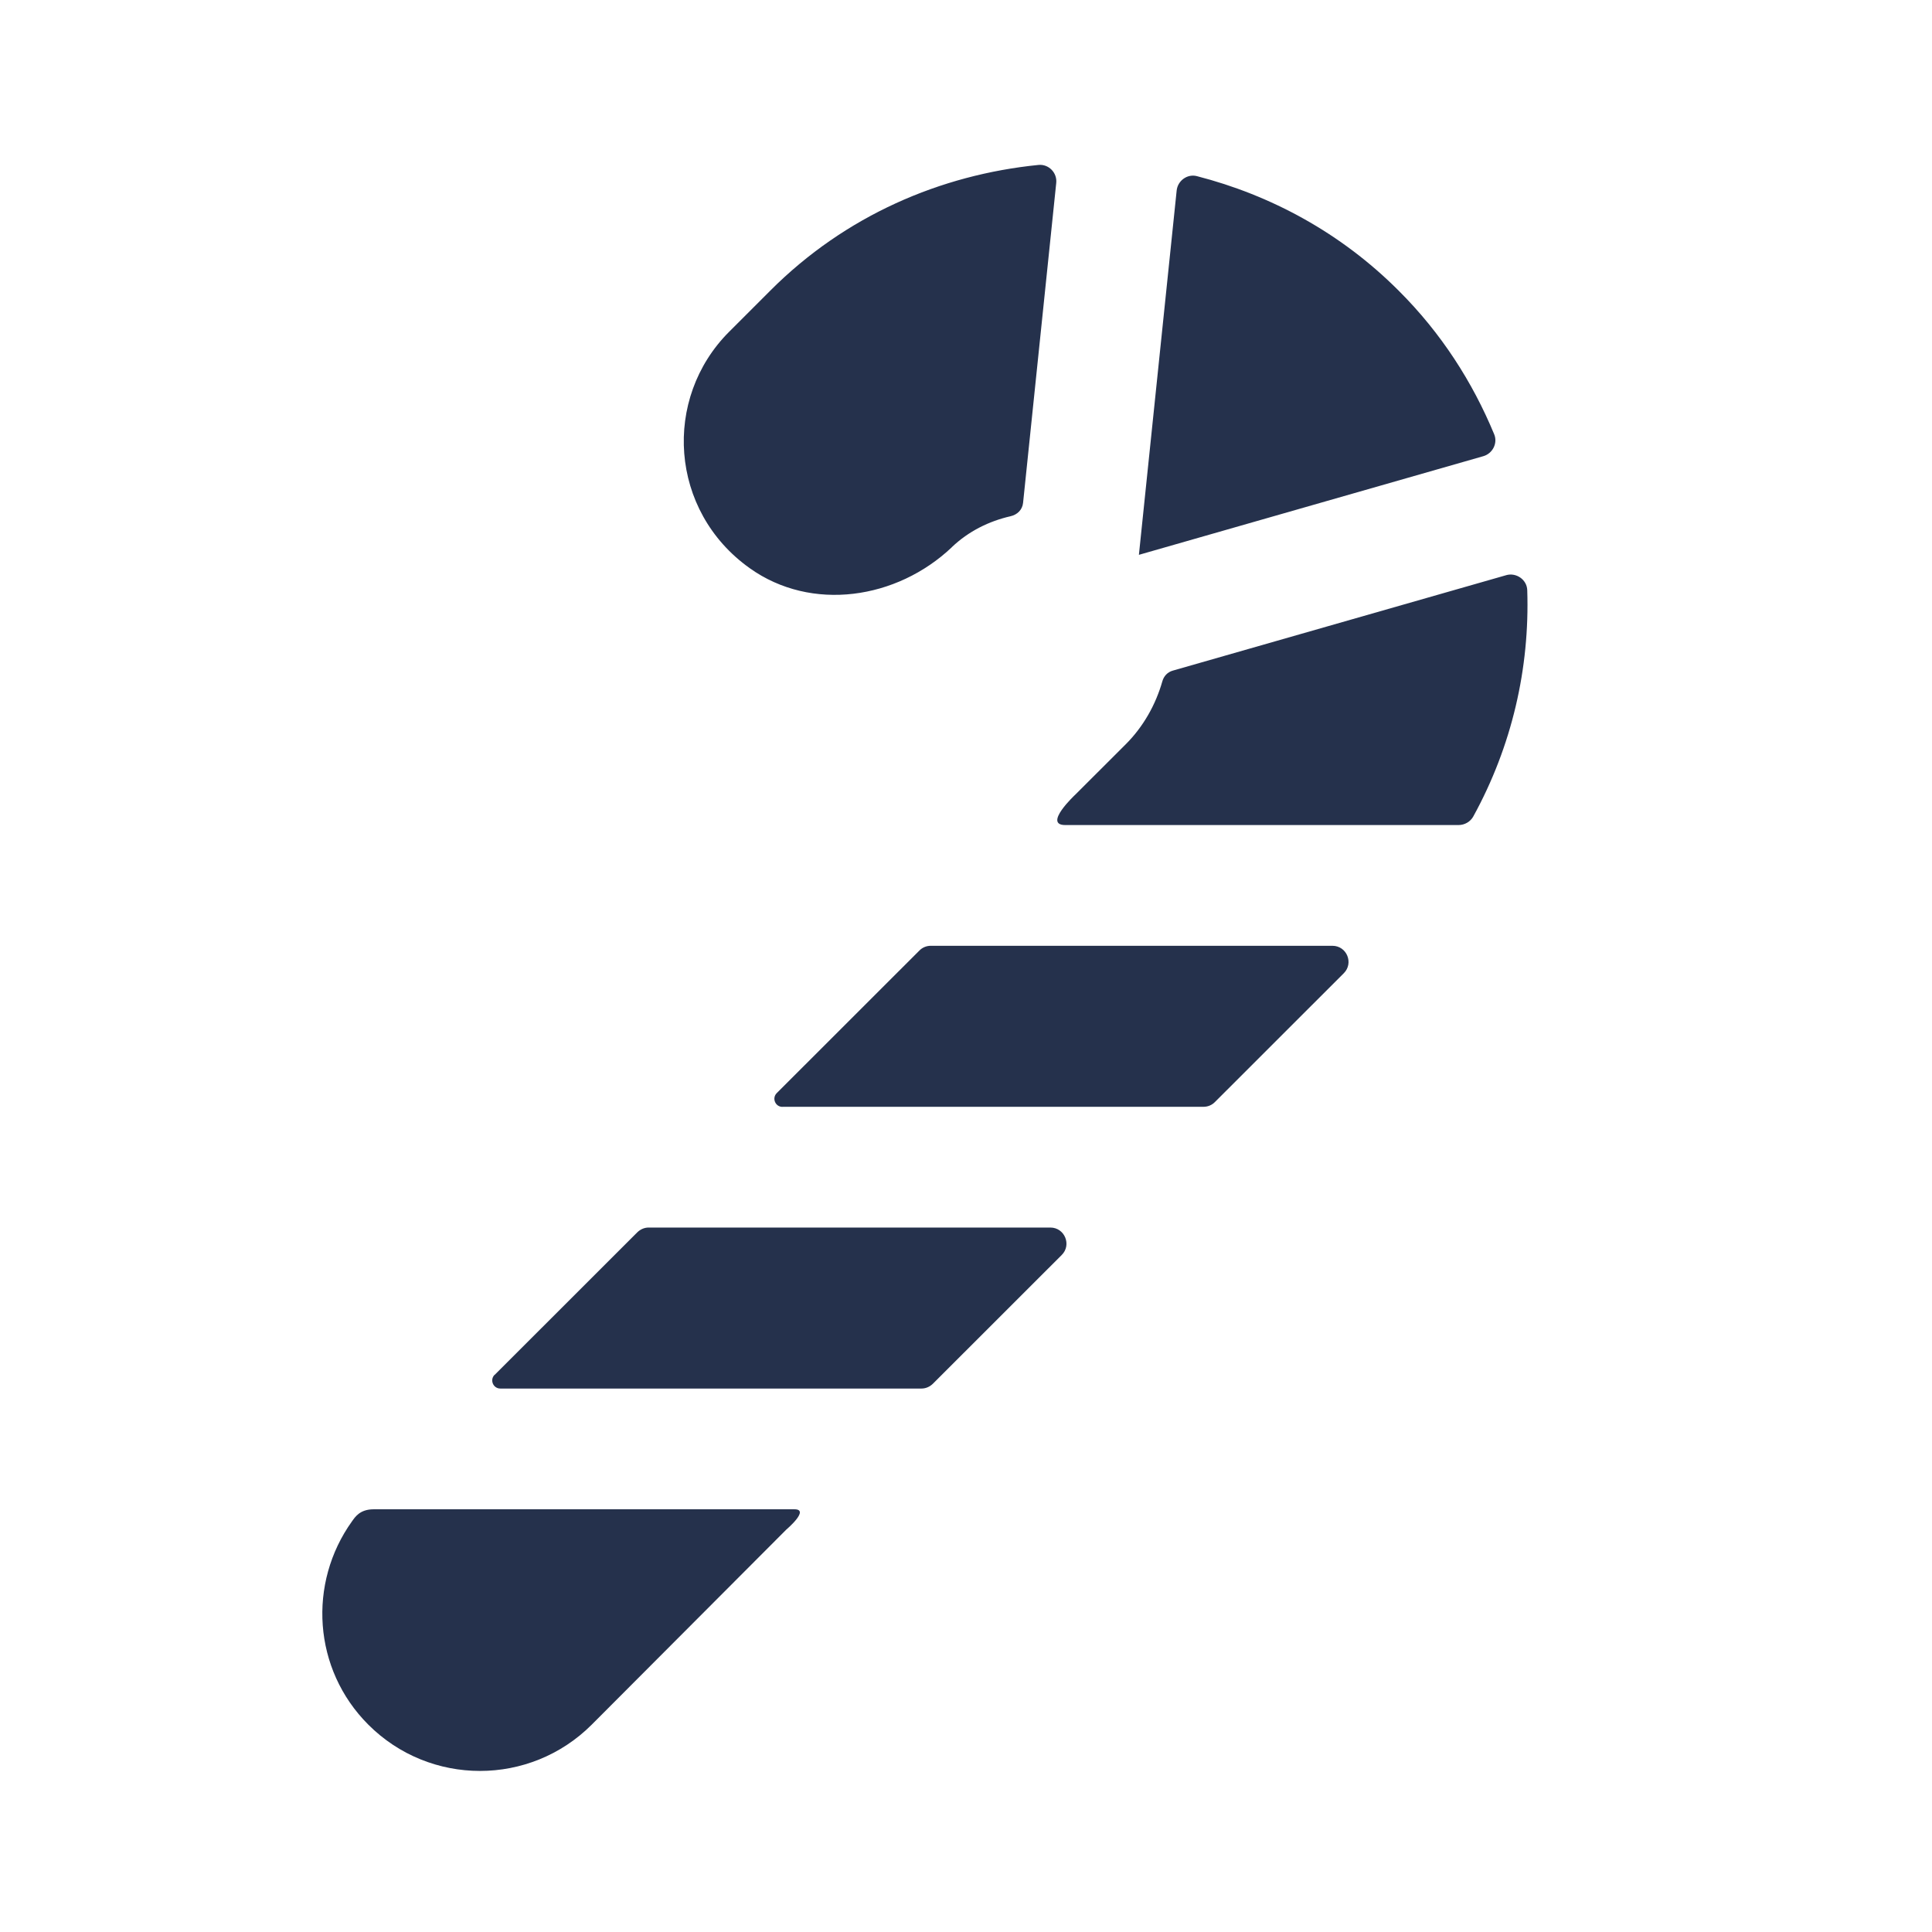 <?xml version="1.0" encoding="UTF-8"?>
<svg id="Layer_6" data-name="Layer 6" xmlns="http://www.w3.org/2000/svg" viewBox="0 0 24 24">
  <defs>
    <style>
      .cls-1 {
        fill: #25314c;
      }
    </style>
  </defs>
  <path id="candy-cane" class="cls-1" d="m6.145,17.079l1.772-1.771c.038-.037.088-.059.141-.059h4.99c.178,0,.267.216.141.341l-1.601,1.6c-.038.037-.088.059-.141.059h-5.232c-.089,0-.134-.108-.071-.171Zm12.566-9.934l-4.143,1.186c-.064.018-.111.068-.129.133-.083.291-.237.565-.457.784l-.624.623s-.406.378-.125.378h4.886c.075,0,.147-.041.183-.107.48-.874.702-1.842.67-2.811-.004-.13-.136-.222-.262-.186Zm-8.992,6.604h5.232c.053,0,.104-.021.141-.059l1.601-1.6c.126-.126.037-.341-.141-.341h-4.99c-.053,0-.104.021-.141.059l-1.772,1.771c-.063.063-.018.171.071.171Zm2.105-6.952c.208-.198.462-.323.729-.384.084-.019.147-.08.156-.166.065-.626.329-3.173.412-3.975.013-.126-.094-.236-.221-.223-1.216.122-2.399.628-3.331,1.561l-.511.511c-.829.829-.744,2.225.255,2.937.767.547,1.828.388,2.512-.261Zm-7.183,11.952c-.172,0-.231.098-.268.149-.55.767-.487,1.837.202,2.526h0c.766.767,2.009.767,2.776,0l2.416-2.422s.299-.253.102-.253h-5.228ZM14.149,6.892l4.277-1.225c.116-.033.182-.162.135-.273-.268-.647-.657-1.256-1.186-1.783-.718-.719-1.587-1.186-2.507-1.423-.119-.031-.238.057-.251.178l-.469,4.525Z"/>
</svg>